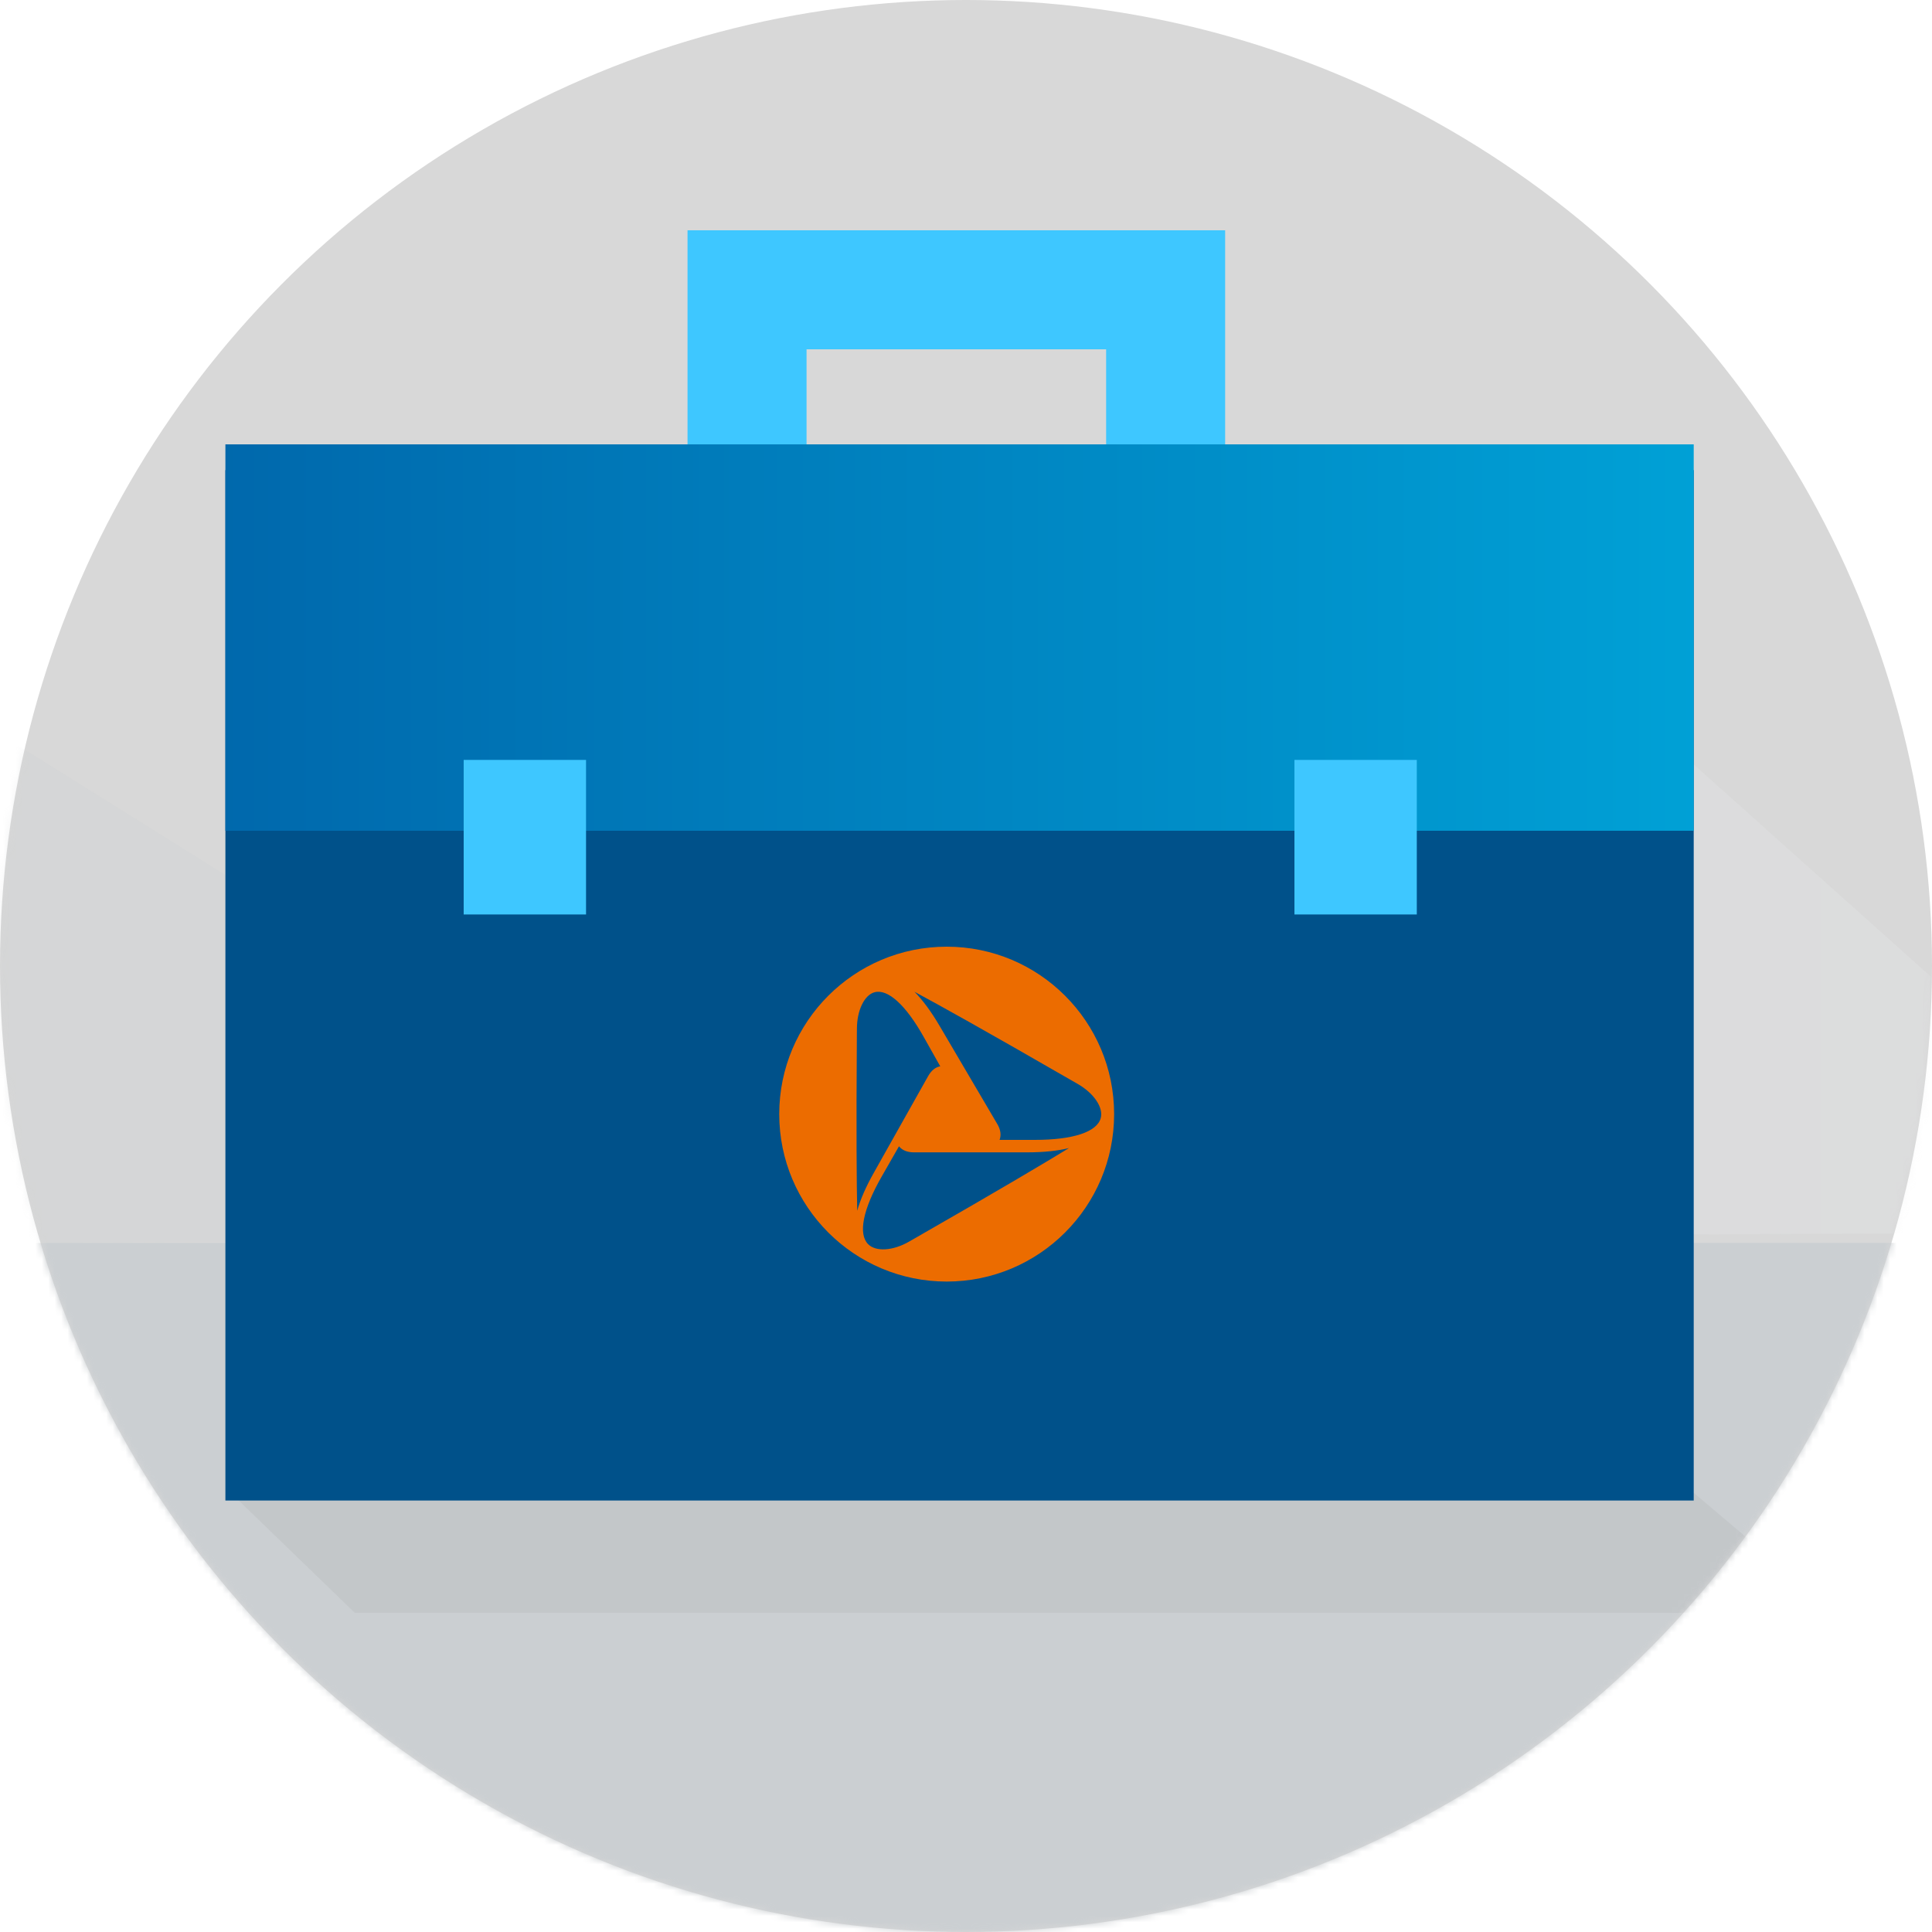 <svg xmlns="http://www.w3.org/2000/svg" xmlns:xlink="http://www.w3.org/1999/xlink" width="300px" height="300px" viewBox="0 0 300 300" version="1.1">
  <!-- Generator: Sketch 52.4 (67378) - http://www.bohemiancoding.com/sketch -->
  <title>images / case</title>
  <desc>Created with Sketch.</desc>
  <defs>
    <circle id="path-1" cx="150" cy="150" r="150"/>
    <linearGradient x1="93.931%" y1="7.85%" x2="6.303%" y2="7.85%" id="linearGradient-3">
      <stop stop-color="#E7E9EB" offset="0%"/>
      <stop stop-color="#CBCFD2" offset="100%"/>
    </linearGradient>
    <linearGradient x1="100%" y1="50%" x2="0%" y2="50%" id="linearGradient-4">
      <stop stop-color="#00A1D6" offset="0%"/>
      <stop stop-color="#0068AC" offset="100%"/>
    </linearGradient>
  </defs>
  <g id="images-/-case" stroke="none" stroke-width="1" fill="none" fill-rule="evenodd">
    <g id="Group-10-Copy-7">
      <mask id="mask-2" fill="white">
        <use xlink:href="#path-1"/>
      </mask>
      <use id="Oval-3" fill="#D8D8D8" opacity="0.2" xlink:href="#path-1"/>
      <polygon id="Rectangle" fill="#CBCFD2" mask="url(#mask-2)" points="-25 193 316.86 193 316.86 308 -25 308"/>
      <polygon id="Rectangle-Copy" fill="url(#linearGradient-3)" opacity="0.5" mask="url(#mask-2)" points="0 114 78.441 163 208.602 70 299.803 151.634 299.803 191.5 0 193"/>
      <polygon id="Rectangle-4-Copy-4" fill="#9B9B9B" opacity="0.4" mask="url(#mask-2)" points="35 231 262.052 231 285 250.429 55.087 250.429"/>
    </g>
    <g id="Group-12" transform="translate(35, 45)">
      <polygon id="Rectangle-4" fill="#00518A" points="0 28 228 28 228 188 0 188"/>
      <polyline id="Path-2" stroke="#3EC7FF" stroke-width="18.48" points="81 31 81 0 146 0 146 31"/>
      <polygon id="Rectangle-4-Copy" fill="url(#linearGradient-4)" points="0 24 228 24 228 84 0 84"/>
      <polygon id="Rectangle-4-Copy-2" fill="#3EC7FF" points="37 73 56 73 56 97 37 97"/>
      <polygon id="Rectangle-4-Copy-3" fill="#3EC7FF" points="166 73 185 73 185 97 166 97"/>
    </g>
    <path d="M147.004,147 C132.642,147 121,158.642 121,173 C121,187.359 132.642,199 147.004,199 C161.358,199 173,187.359 173,173 C173,158.642 161.358,147 147.004,147 Z M133.054,160.581 L133.063,159.715 C133.072,156.881 134.22,154.505 135.795,154.077 C137.854,153.516 140.631,156.031 143.413,160.98 L146,165.576 C145.246,165.712 144.613,166.226 144.119,167.103 L135.677,182.121 C134.444,184.308 133.589,186.276 133.109,188 C133.107,187.973 133.106,187.947 133.106,187.917 C133.022,183.953 132.944,175.994 133.054,160.581 Z M141.939,192.35 L141.172,192.789 C138.677,194.236 135.998,194.407 134.797,193.19 C133.231,191.601 133.995,187.784 136.894,182.719 L139.592,178 C140.108,178.624 140.886,178.936 141.91,178.936 L159.497,178.936 C162.062,178.936 164.235,178.708 166,178.266 C165.975,178.281 165.954,178.289 165.929,178.309 C162.493,180.412 155.536,184.567 141.939,192.35 Z M160.708,177 L155.214,177 C155.496,176.245 155.376,175.415 154.854,174.53 L145.9,159.3 C144.594,157.076 143.288,155.308 142,154 C142.028,154.013 142.049,154.027 142.076,154.042 C145.661,155.969 152.819,159.936 166.541,167.852 L167.329,168.303 C169.863,169.753 171.373,171.988 170.92,173.628 C170.334,175.771 166.612,177 160.708,177 Z" id="Shape-Copy" fill="#EC6C00"/>
  </g>
</svg>

